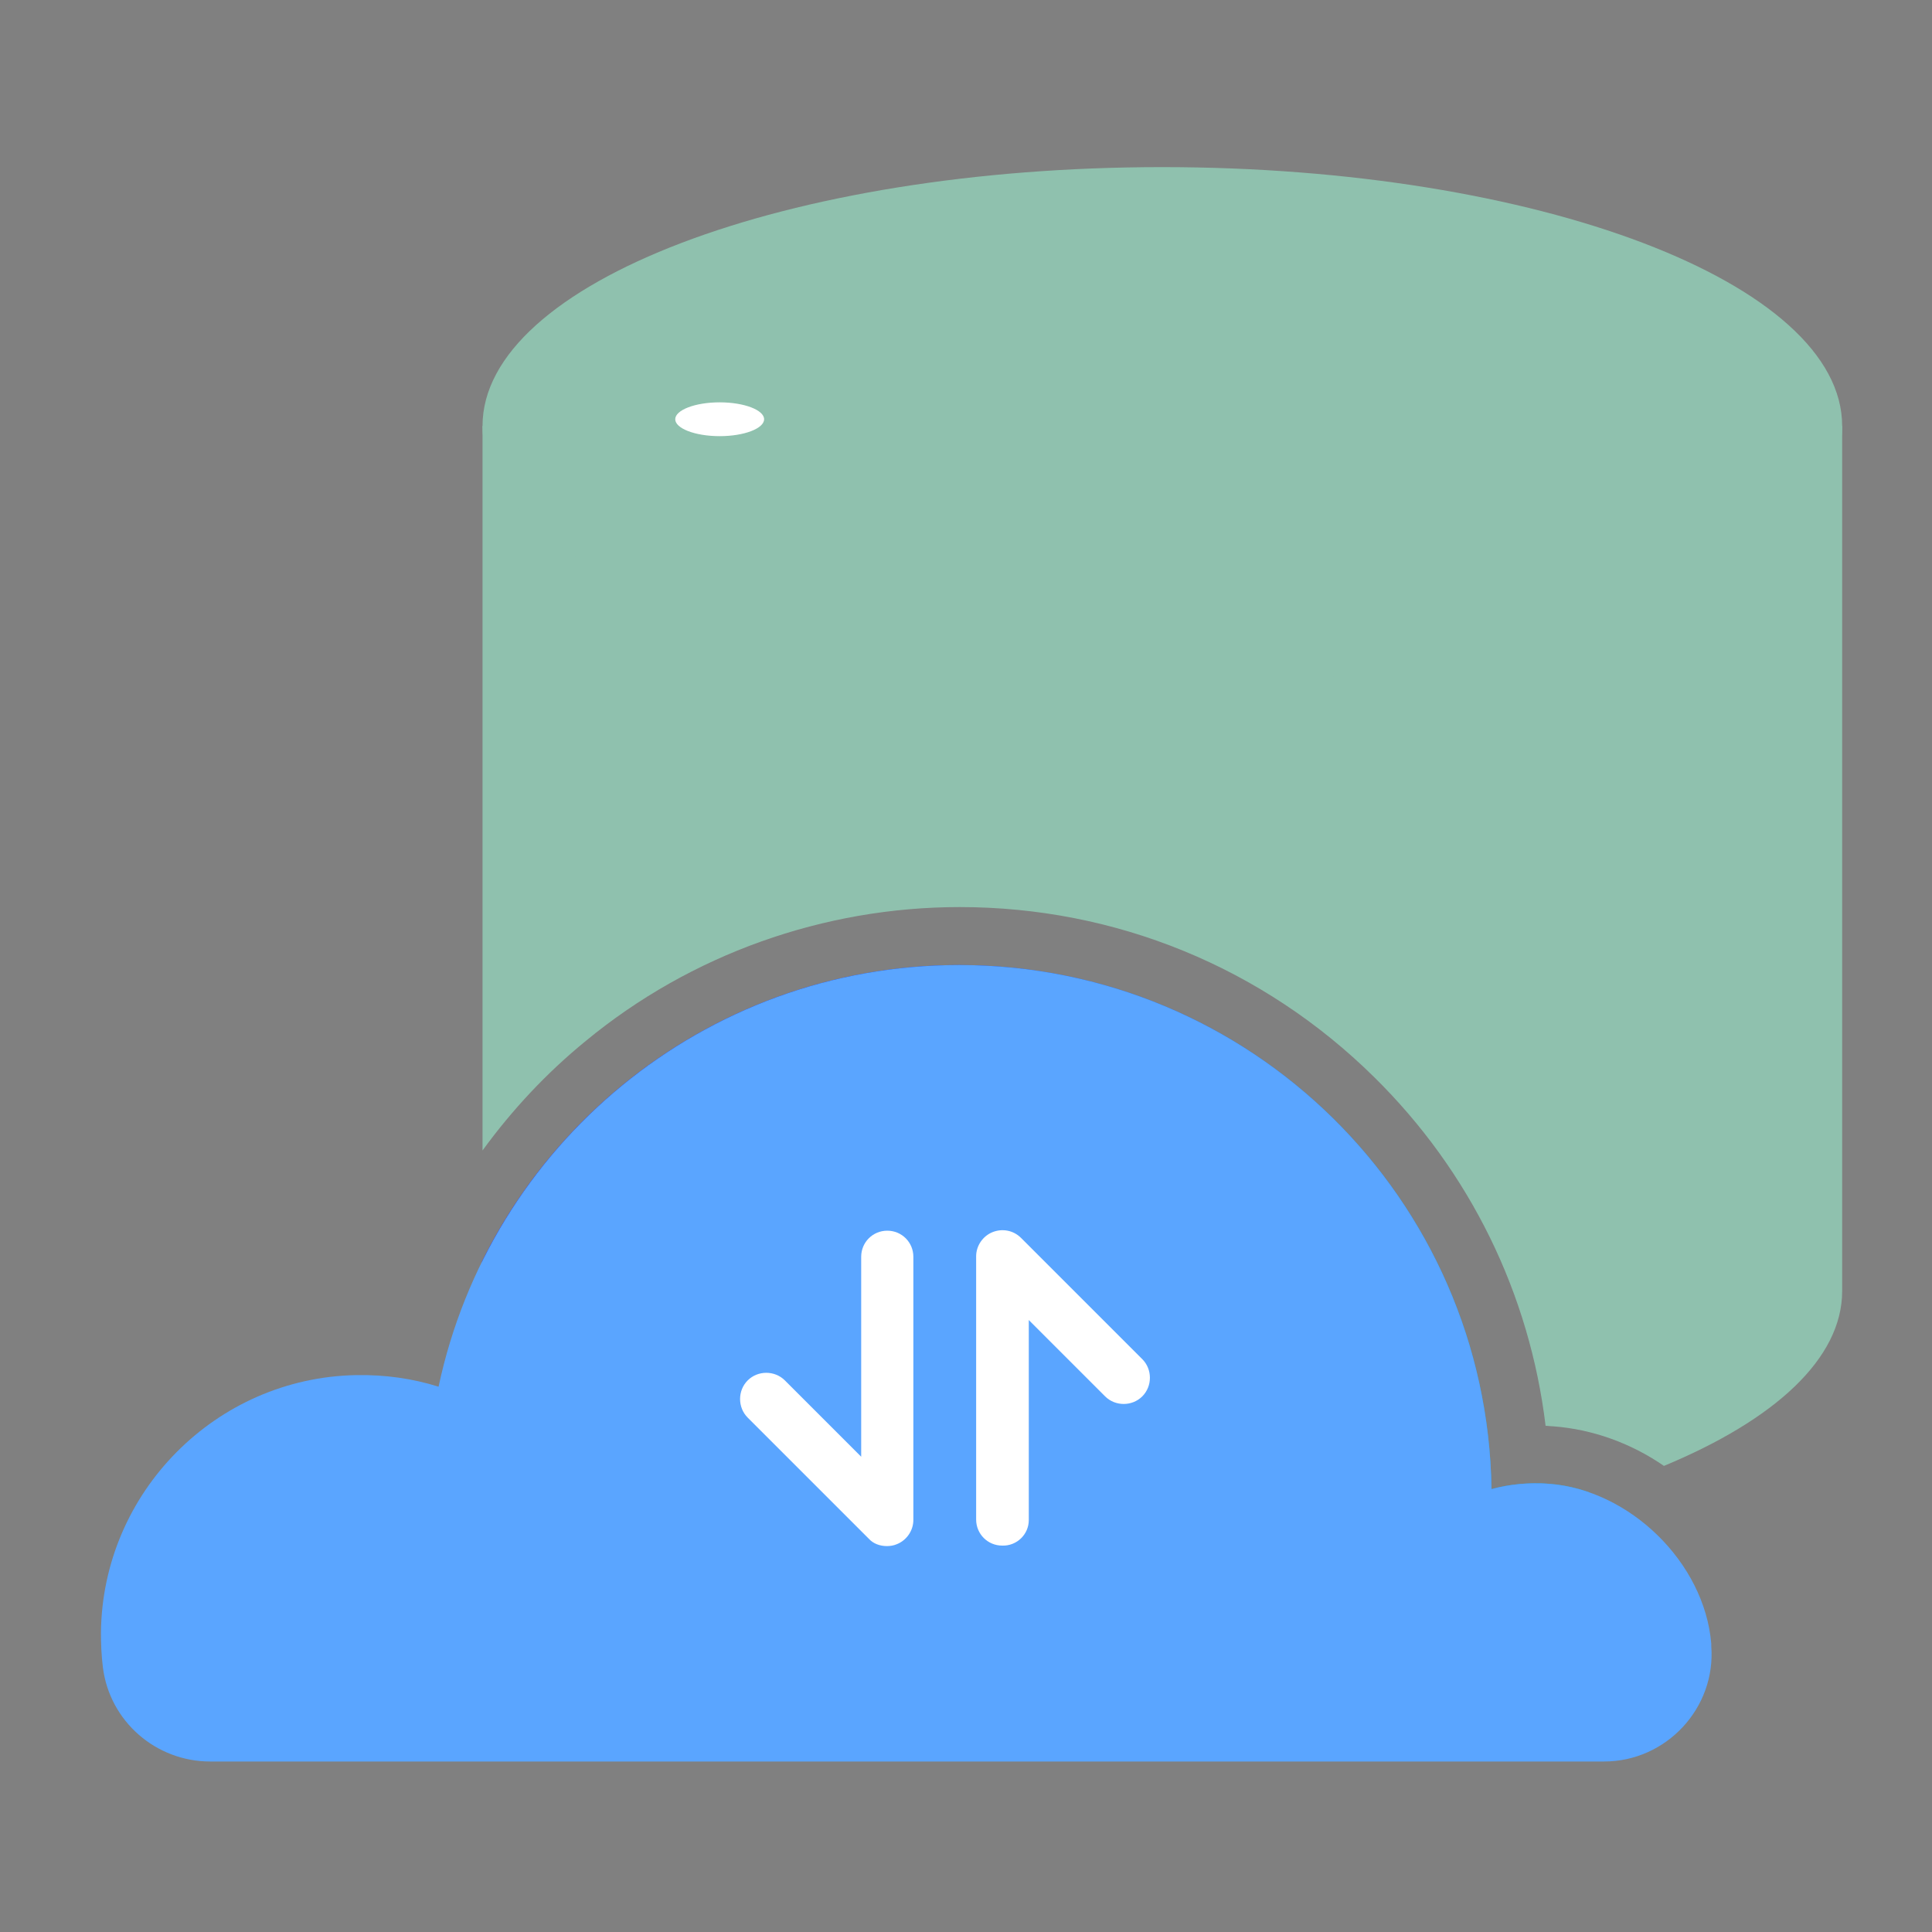 <?xml version="1.0" encoding="utf-8"?>
<!-- Generator: Adobe Illustrator 25.1.0, SVG Export Plug-In . SVG Version: 6.00 Build 0)  -->
<svg version="1.1" id="Layer_1" xmlns="http://www.w3.org/2000/svg" xmlns:xlink="http://www.w3.org/1999/xlink" x="0px" y="0px"
	 viewBox="0 0 400 400" style="enable-background:new 0 0 400 400;" xml:space="preserve">
<rect x="0" y="0" width="400" height="400" fill="#808080" stroke="none"/>
<style type="text/css">
	.st0{fill:url(#SVGID_1_);}
	.st1{fill:#8FC1AE;}
	.st2{fill:#FFFFFF;}
	.st3{fill:#5AA5FF;}
</style>
<linearGradient id="SVGID_1_" gradientUnits="userSpaceOnUse" x1="99.8" y1="260.35" x2="329.07" y2="260.35">
	<stop  offset="0" style="stop-color:#0000FF"/>
	<stop  offset="1" style="stop-color:#29ABE2"/>
</linearGradient>
<path class="st0" d="M329.1,309c-21.1,6.5-47.2,10.8-75.8,11.7c-4.2,0.2-8.4,0.2-12.7,0.2c-77.8,0-140.8-24-140.8-53.7v-6
	c18-36.4,55.5-61.4,98.8-61.4c60.3,0,109.3,48.4,110.2,108.5c2.9-0.8,6-1.2,9.1-1.2c0.9,0,1.8,0,2.7,0.1
	C323.5,307.4,326.3,308,329.1,309z"/>
<path class="st1" d="M381.4,88.2v179.1c0,14-14,26.7-36.9,36.2c-6.8-4.7-14.8-7.6-23-8.2c-0.5,0-1-0.1-1.5-0.1
	c-3.3-27.3-15.6-52.6-35.5-72.2c-23-22.7-53.5-35.2-85.8-35.2c-28.2,0-55.7,9.8-77.4,27.7c-8.1,6.6-15.3,14.3-21.4,22.7v-150H381.4z
	"/>
<path class="st1" d="M381.4,88.2c0-29.6-63-53.6-140.8-53.6S99.9,58.6,99.9,88.2s63,53.6,140.8,53.6S381.4,117.8,381.4,88.2
	L381.4,88.2z"/>
<path class="st2" d="M158.2,86.8c0-1.9-4.1-3.5-9.2-3.5c-5.1,0-9.2,1.6-9.2,3.5s4.1,3.5,9.2,3.5C154.1,90.3,158.2,88.7,158.2,86.8
	L158.2,86.8z"/>
<path class="st3" d="M332.1,364.7H43.5c-11.2,0-20.8-8.3-22.2-19.5c-0.3-2.4-0.4-4.8-0.4-7.2c0.3-29,23.8-52.8,52.9-53.3
	c5.9-0.1,11.6,0.7,17,2.4c10.6-49.9,54.8-87.3,107.8-87.3c60.3,0,109.3,48.4,110.2,108.5c3.7-1,7.7-1.4,11.8-1.1
	c16.8,1.2,32.3,16.3,33.7,33.1c0,0.2,0,0.3,0,0.5C355.3,353.6,345,364.7,332.1,364.7L332.1,364.7z"/>
<path class="st2" d="M183.6,320.1c0.7,0,1.4-0.1,2.1-0.4c2-0.8,3.4-2.8,3.4-5v-54.5c0-3-2.4-5.4-5.4-5.4s-5.4,2.4-5.4,5.4v41.4
	l-15.8-15.8c-2.1-2.1-5.6-2.1-7.7,0c-2.1,2.1-2.1,5.6,0,7.7l25.1,25.1C180.8,319.6,182.2,320.1,183.6,320.1L183.6,320.1z"/>
<path class="st2" d="M213,314.7v-41.4l15.8,15.8c2.1,2.1,5.6,2.1,7.7,0c2.1-2.1,2.1-5.6,0-7.7l-25.1-25.1c-1.6-1.6-3.9-2-5.9-1.2
	s-3.4,2.8-3.4,5v54.5c0,3,2.4,5.4,5.4,5.4C210.5,320.1,213,317.7,213,314.7L213,314.7z"/>
</svg>
